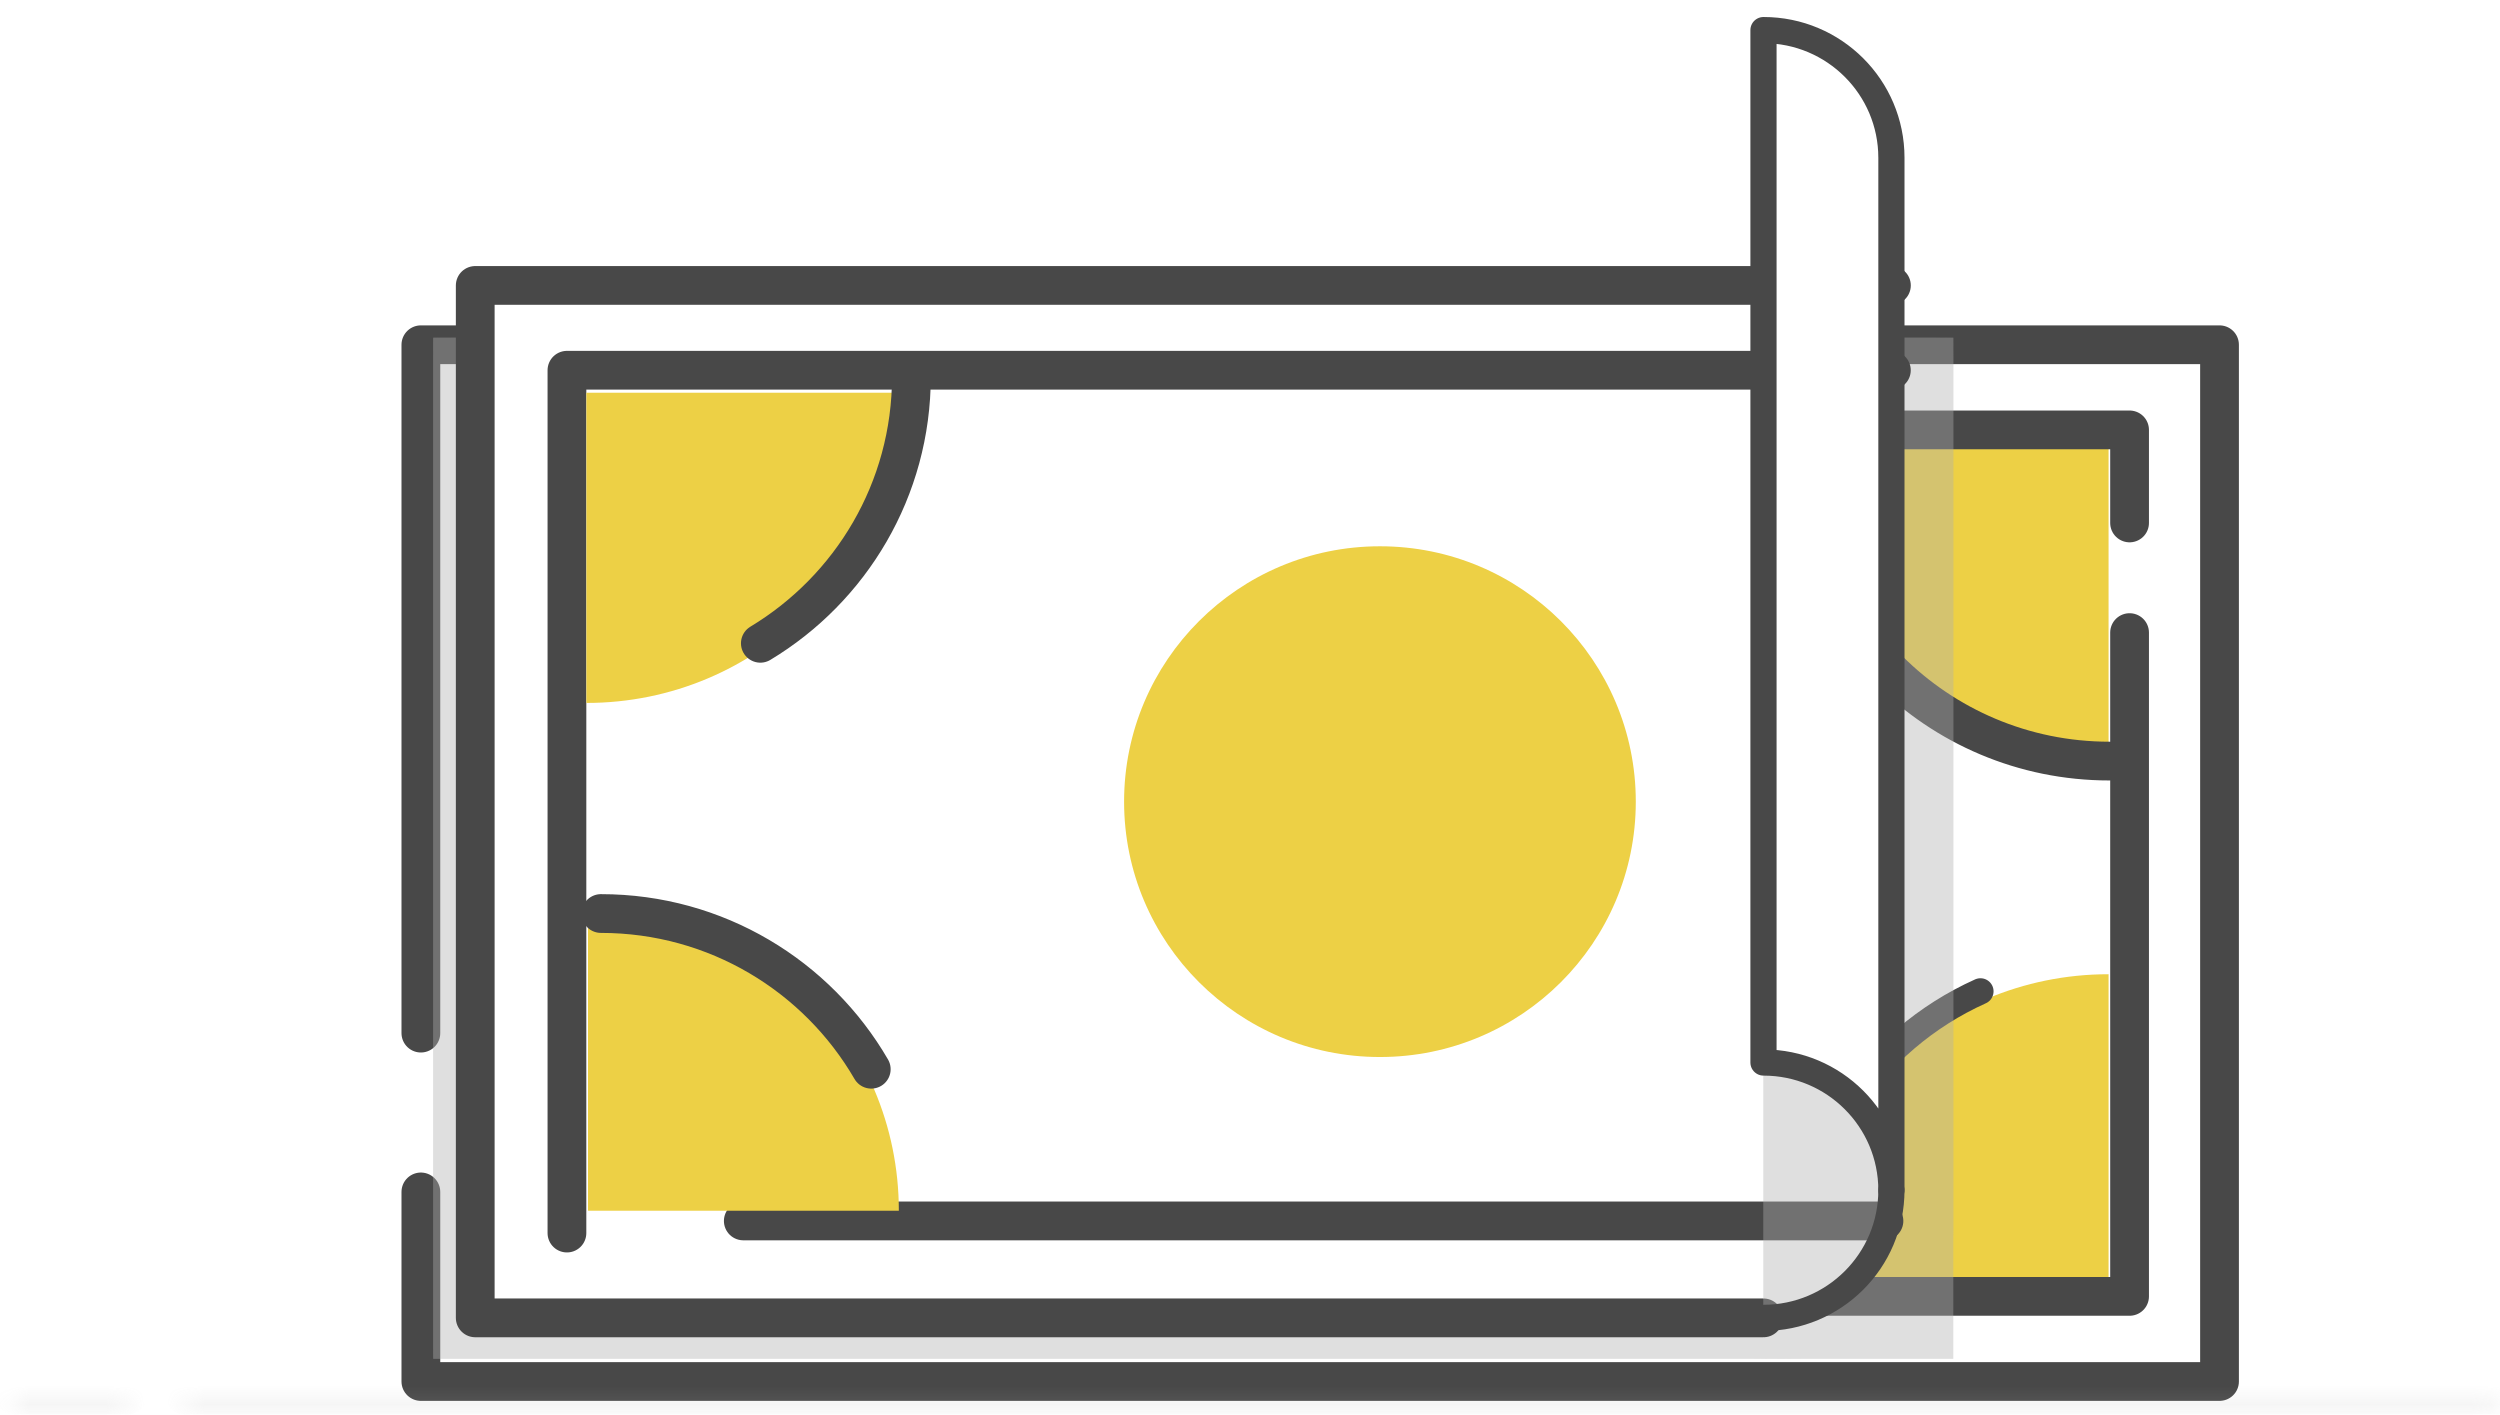 <?xml version="1.0" encoding="UTF-8" standalone="no"?>
<svg width="129px" height="73px" viewBox="0 0 129 73" version="1.1" xmlns="http://www.w3.org/2000/svg" xmlns:xlink="http://www.w3.org/1999/xlink">
    <!-- Generator: sketchtool 3.8.3 (29802) - http://www.bohemiancoding.com/sketch -->
    <title>A570CFAF-5A25-427C-88E2-B7E5D8DE89FE</title>
    <desc>Created with sketchtool.</desc>
    <defs>
        <polygon id="path-1" points="0.487 0.82 119.822 0.82 119.822 0.082 0.487 0.082 0.487 0.82"></polygon>
        <polygon id="path-3" points="0.74 0.82 6.596 0.82 6.596 0.082 0.74 0.082 0.74 0.82"></polygon>
        <polygon id="path-5" points="78.605 53.08 78.605 0.39 0.168 0.39 0.168 53.08 78.605 53.08"></polygon>
        <polygon id="path-7" points="0.607 13.242 2.617 12.931 5.297 11.291 6.92 8.587 7.191 0.068 0.607 0.068 0.607 13.242"></polygon>
        <polygon id="path-9" points="0.607 13.242 2.617 12.931 5.297 11.291 6.92 8.587 7.191 0.068 0.607 0.068 0.607 13.242"></polygon>
    </defs>
    <g id="Page-1" stroke="none" stroke-width="1" fill="none" fill-rule="evenodd">
        <g id="Desktop-HD" transform="translate(-1335, -785)">
            <g id="Group-5" transform="translate(-3, 553)" fill="#FFFFFF">
                <g id="Group-7-Copy">
                    <g id="FOTOS">
                        <rect id="Rectangle-2" x="0" y="0" width="1904" height="628"></rect>
                    </g>
                </g>
            </g>
            <g id="gastas" transform="translate(1335, 785)">
                <path d="M42.776,22.93 C42.776,31.808 35.566,39.005 26.667,39.005 L26.667,22.183 L42.776,22.93 Z" id="Fill-1" fill="#EDD045"></path>
                <path d="M42.776,66.347 C42.776,57.468 35.566,50.27 26.667,50.27 L26.667,67.093 L42.776,66.347 Z" id="Fill-3" fill="#EDD045"></path>
                <path d="M92.695,66.347 C92.695,57.468 99.905,50.27 108.802,50.27 L108.802,67.093 L92.695,66.347 Z" id="Fill-5" fill="#EDD045"></path>
                <path d="M92.695,22.93 C92.695,31.808 99.905,39.005 108.802,39.005 L108.802,22.183 L92.695,22.93 Z" id="Fill-7" fill="#EDD045"></path>
                <polyline id="Stroke-9" stroke="#484848" stroke-width="2" stroke-linecap="round" stroke-linejoin="round" points="21.717 53.309 21.717 17.789 114.527 17.789 114.527 71.285 21.717 71.285 21.717 61.503"></polyline>
                <polyline id="Stroke-11" stroke="#484848" stroke-width="2" stroke-linecap="round" stroke-linejoin="round" points="109.886 32.642 109.886 66.893 24.988 66.893"></polyline>
                <polyline id="Stroke-13" stroke="#484848" stroke-width="2" stroke-linecap="round" stroke-linejoin="round" points="24.987 59.712 24.987 22.183 109.886 22.183 109.886 26.984"></polyline>
                <path d="M92.737,23.196 C92.737,32.074 99.948,39.272 108.844,39.272" id="Stroke-15" stroke="#484848" stroke-width="2" stroke-linecap="round" stroke-linejoin="round"></path>
                <path d="M102.192,51.153 C96.593,53.671 92.694,59.29 92.694,65.817" id="Stroke-17" stroke="#484848" stroke-width="1.351" stroke-linecap="round" stroke-linejoin="round"></path>
                <path d="M85.086,44.538 C85.086,53.498 77.806,60.765 68.828,60.765 C59.849,60.765 52.568,53.498 52.568,44.538 C52.568,35.575 59.849,28.31 68.828,28.31 C74.439,28.31 79.386,31.148 82.308,35.465 C84.062,38.055 85.087,41.177 85.086,44.538" id="Fill-19" fill="#EDD045"></path>
                <path d="M81.751,44.538 C81.751,51.661 75.964,57.437 68.827,57.437 C61.69,57.437 55.904,51.661 55.904,44.538 C55.904,37.413 61.69,31.639 68.827,31.639 C73.286,31.639 77.22,33.895 79.544,37.326 C80.937,39.384 81.752,41.866 81.751,44.538 L81.751,44.538 Z" id="Stroke-21" stroke="#484848" stroke-width="1.351" stroke-linecap="round" stroke-linejoin="round"></path>
                <g id="Group-29" transform="translate(0, 71.98)">
                    <g id="Group-25" transform="translate(9.039, 0)">
                        <mask id="mask-2" fill="white">
                            <use xlink:href="#path-1"></use>
                        </mask>
                        <g id="Clip-24"></g>
                        <path d="M0.487,0 L119.822,0" id="Stroke-23" stroke="#AFAFAF" stroke-width="2" stroke-linecap="round" opacity="0.4" mask="url(#mask-2)"></path>
                    </g>
                    <g id="Group-28">
                        <mask id="mask-4" fill="white">
                            <use xlink:href="#path-3"></use>
                        </mask>
                        <g id="Clip-27"></g>
                        <path d="M6.596,0 L0.74,0" id="Stroke-26" stroke="#AFAFAF" stroke-width="2" stroke-linecap="round" opacity="0.4" mask="url(#mask-4)"></path>
                    </g>
                </g>
                <g id="Group-35" opacity="0.4" transform="translate(22.186, 17.035)">
                    <polygon id="Fill-30" fill="#AFAFAF" points="0.166 53.081 78.605 53.081 78.605 0.39 0.166 0.39"></polygon>
                    <g id="Group-34">
                        <mask id="mask-6" fill="white">
                            <use xlink:href="#path-5"></use>
                        </mask>
                        <g id="Clip-33"></g>
                        <path d="M78.605,0.389 L0.168,0.389 L0.168,53.048 L68.308,53.048 C68.308,53.048 69.419,53.121 70.798,53.048 L71.518,53.048 C74.594,53.048 77.207,51.22 78.186,48.673 L78.193,48.673 L78.193,48.655 C78.335,48.281 78.441,47.893 78.508,47.492 L78.511,47.488 L78.509,47.482 C78.567,47.148 78.605,46.808 78.605,46.461" id="Fill-32" fill="#AFAFAF" mask="url(#mask-6)"></path>
                    </g>
                </g>
                <polyline id="Fill-36" fill="#FFFFFF" points="97.597 14.729 24.521 14.729 24.521 68.002 90.995 68.002 94.998 66.645 96.752 63.626 97.597 61.414"></polyline>
                <polyline id="Stroke-38" stroke="#484848" stroke-width="2" stroke-linecap="round" stroke-linejoin="round" points="90.995 68.002 24.522 68.002 24.522 14.729 97.597 14.729"></polyline>
                <polyline id="Stroke-40" stroke="#484848" stroke-width="2" stroke-linecap="round" stroke-linejoin="round" points="29.254 63.626 29.254 19.105 97.595 19.105"></polyline>
                <path d="M97.212,63 L38.354,63" id="Stroke-42" stroke="#484848" stroke-width="2" stroke-linecap="round" stroke-linejoin="round"></path>
                <path d="M46.298,20.264 C46.298,29.106 39.118,36.272 30.257,36.272 L30.257,20.264 L46.298,20.264 Z" id="Fill-44" fill="#EDD045"></path>
                <path d="M30.34,46.465 C39.2,46.465 46.38,53.632 46.38,62.473 L30.34,62.473 L30.34,46.465 Z" id="Fill-46" fill="#EDD045"></path>
                <path d="M84.407,41.366 C84.407,48.642 78.497,54.542 71.205,54.542 C63.916,54.542 58.003,48.642 58.003,41.366 C58.003,34.089 63.916,28.188 71.205,28.188 C78.497,28.188 84.407,34.089 84.407,41.366" id="Fill-48" fill="#EDD045"></path>
                <g id="Group-59" opacity="0.4" transform="translate(90.388, 53.939)">
                    <polygon id="Fill-50" fill="#AFAFAF" points="0.607 14.063 2.617 13.75 5.297 12.11 6.92 9.407 7.209 0.333 0.607 0.055"></polygon>
                    <g id="Group-58" transform="translate(0, 0.82)">
                        <g id="Group-54">
                            <mask id="mask-8" fill="white">
                                <use xlink:href="#path-7"></use>
                            </mask>
                            <g id="Clip-53"></g>
                            <path d="M0.607,13.243 C4.253,13.243 7.209,10.294 7.209,6.655 C7.209,3.016 4.253,0.068 0.607,0.068" id="Fill-52" fill="#AFAFAF" mask="url(#mask-8)"></path>
                        </g>
                        <g id="Group-57">
                            <mask id="mask-10" fill="white">
                                <use xlink:href="#path-9"></use>
                            </mask>
                            <g id="Clip-56"></g>
                            <path d="M0.607,13.243 C4.253,13.243 7.209,10.294 7.209,6.655 C7.209,3.016 4.253,0.068 0.607,0.068" id="Fill-55" fill="#AFAFAF" mask="url(#mask-10)"></path>
                        </g>
                    </g>
                </g>
                <g id="Group-63" transform="translate(90.388, 1.454)">
                    <path d="M7.209,59.96 C7.209,56.321 4.253,53.372 0.608,53.372 L0.608,0.099 C4.253,0.099 7.209,3.05 7.209,6.687 L7.209,59.96" id="Fill-60" fill="#FFFFFF"></path>
                    <path d="M7.209,59.96 C7.209,56.321 4.253,53.372 0.608,53.372 L0.608,0.099 C4.253,0.099 7.209,3.05 7.209,6.687 L7.209,59.96" id="Stroke-62" stroke="#484848" stroke-width="1.351" stroke-linecap="round" stroke-linejoin="round"></path>
                </g>
                <path d="M90.995,68.002 C94.64,68.002 97.597,65.053 97.597,61.414" id="Stroke-64" stroke="#484848" stroke-width="1.351" stroke-linecap="round" stroke-linejoin="round"></path>
                <path d="M47.029,19.422 C47.03,25.265 43.906,30.381 39.234,33.194" id="Stroke-66" stroke="#484848" stroke-width="2" stroke-linecap="round" stroke-linejoin="round"></path>
                <path d="M31.006,47.138 C36.966,47.138 42.172,50.37 44.957,55.172" id="Stroke-68" stroke="#484848" stroke-width="2" stroke-linecap="round" stroke-linejoin="round"></path>
            </g>
        </g>
    </g>
</svg>